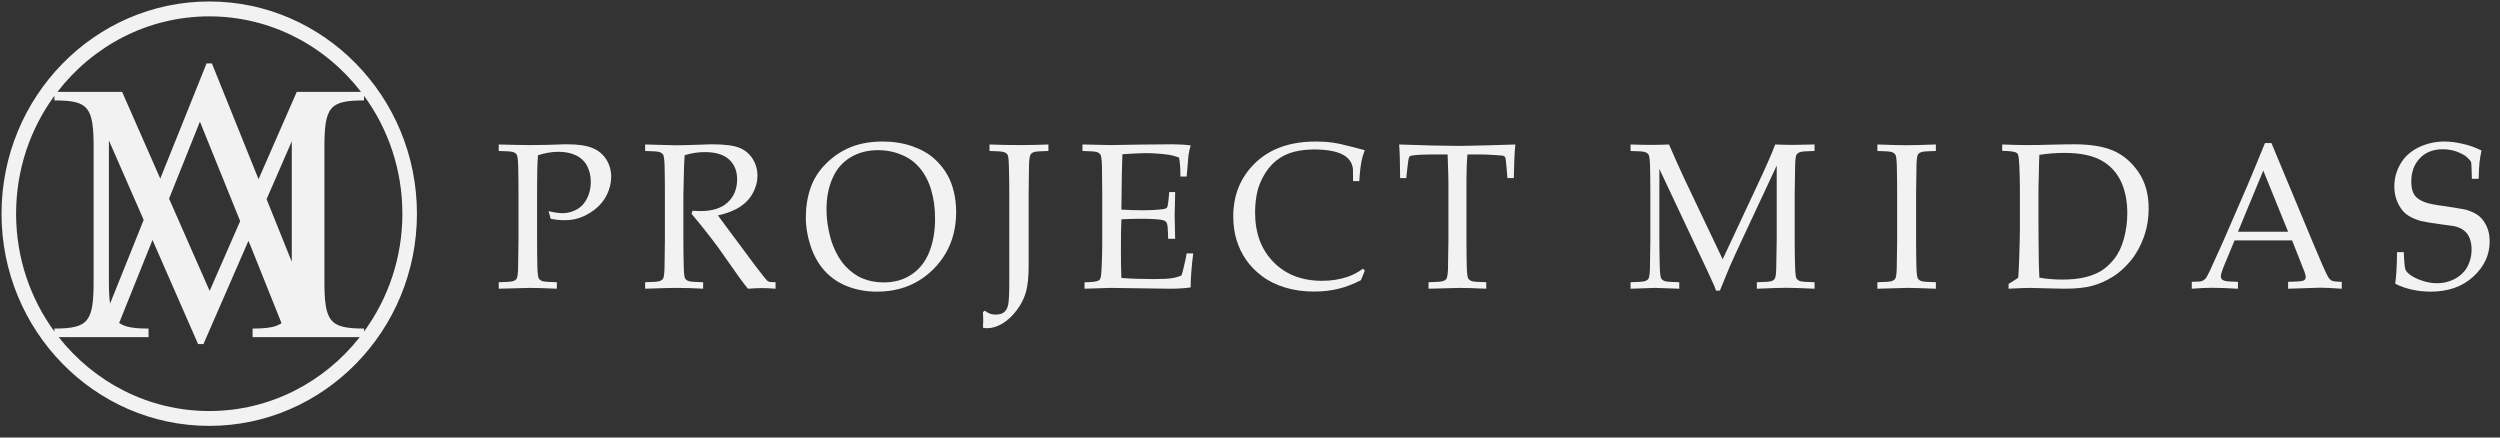 <svg width="280" height="49" viewBox="0 0 280 49" fill="none" xmlns="http://www.w3.org/2000/svg">
<rect x="0" y="0" width="280" height="49" fill="#333333" stroke="none"/>
<g clip-path="url(#clip0_183_8951)">
<path d="M55.858 16.91V16.181C57.347 16.226 58.527 16.248 59.395 16.248C59.974 16.248 60.589 16.241 61.242 16.226L62.99 16.169C63.181 16.162 63.361 16.16 63.522 16.16C64.703 16.16 65.629 16.291 66.303 16.558C66.981 16.823 67.506 17.244 67.884 17.825C68.263 18.404 68.453 19.066 68.453 19.808C68.453 20.474 68.294 21.139 67.978 21.797C67.662 22.457 67.207 23.013 66.604 23.472C66.004 23.931 65.379 24.261 64.724 24.457C64.281 24.592 63.777 24.662 63.212 24.662C62.735 24.662 62.225 24.609 61.677 24.504L61.443 23.652C62.103 23.801 62.62 23.878 63.001 23.878C63.557 23.878 64.084 23.739 64.586 23.464C65.088 23.19 65.475 22.771 65.753 22.216C66.033 21.658 66.171 21.047 66.171 20.372C66.171 19.72 66.035 19.135 65.766 18.605C65.494 18.081 65.084 17.682 64.529 17.408C63.977 17.137 63.308 17 62.522 17C61.817 17 61.06 17.13 60.253 17.389C60.185 18.19 60.152 19.449 60.152 21.16V26.889C60.152 27.921 60.163 28.925 60.185 29.902C60.209 30.622 60.261 31.049 60.347 31.186C60.432 31.323 60.568 31.425 60.757 31.491C60.947 31.553 61.482 31.592 62.367 31.609V32.335C60.995 32.276 59.985 32.244 59.341 32.244C59.087 32.244 57.927 32.276 55.858 32.335V31.609C56.73 31.592 57.266 31.553 57.458 31.491C57.651 31.425 57.785 31.335 57.86 31.222C57.948 31.07 58.004 30.703 58.025 30.12C58.036 29.959 58.048 28.882 58.071 26.889V21.626C58.071 20.596 58.061 19.587 58.038 18.605C58.015 17.882 57.96 17.457 57.874 17.325C57.791 17.192 57.653 17.092 57.465 17.03C57.276 16.964 56.739 16.925 55.858 16.91Z" fill="#F2F2F2"/>
<path d="M72.255 16.91V16.181C72.543 16.19 72.985 16.201 73.579 16.216L75.716 16.271C76.137 16.271 76.793 16.259 77.684 16.226C78.843 16.181 79.512 16.16 79.698 16.16C81.112 16.16 82.147 16.288 82.796 16.547C83.444 16.803 83.948 17.222 84.304 17.803C84.661 18.382 84.837 19.013 84.837 19.694C84.837 20.333 84.672 20.966 84.337 21.592C84.005 22.222 83.521 22.743 82.888 23.16C82.252 23.579 81.426 23.899 80.409 24.128C80.596 24.393 81.033 24.985 81.723 25.902L84.528 29.677C85.326 30.729 85.795 31.314 85.929 31.436C85.996 31.491 86.062 31.528 86.13 31.551C86.24 31.587 86.485 31.609 86.864 31.609V32.335C86.299 32.291 85.807 32.267 85.383 32.267C84.946 32.267 84.41 32.291 83.77 32.335C83.287 31.767 82.48 30.656 81.344 29.004C80.715 28.087 80.158 27.323 79.677 26.707C78.897 25.692 78.155 24.773 77.452 23.947L77.563 23.605C77.948 23.628 78.241 23.641 78.441 23.641C79.79 23.641 80.815 23.314 81.512 22.66C82.21 22.008 82.557 21.149 82.557 20.081C82.557 19.149 82.256 18.41 81.656 17.859C81.056 17.31 80.146 17.034 78.931 17.034C78.165 17.034 77.417 17.152 76.683 17.389C76.653 17.795 76.63 18.182 76.616 18.534C76.607 18.641 76.582 19.743 76.538 21.842V26.889C76.538 27.921 76.553 28.925 76.582 29.902C76.597 30.622 76.647 31.049 76.735 31.186C76.818 31.323 76.957 31.425 77.149 31.491C77.343 31.553 77.877 31.592 78.751 31.609V32.335C77.699 32.276 76.731 32.244 75.85 32.244C75.137 32.244 73.939 32.276 72.255 32.335V31.609C73.129 31.592 73.662 31.553 73.857 31.491C74.049 31.425 74.183 31.335 74.259 31.222C74.346 31.07 74.401 30.703 74.424 30.12C74.43 29.959 74.447 28.882 74.468 26.889V21.626C74.468 20.596 74.459 19.587 74.436 18.605C74.413 17.882 74.359 17.457 74.273 17.325C74.189 17.192 74.051 17.092 73.861 17.03C73.673 16.964 73.138 16.925 72.255 16.91Z" fill="#F2F2F2"/>
<path d="M92.568 23.423C92.568 24.143 92.639 24.876 92.779 25.615C92.919 26.359 93.097 27 93.313 27.538C93.67 28.449 94.132 29.212 94.708 29.829C95.283 30.447 95.925 30.902 96.634 31.194C97.343 31.485 98.127 31.63 98.987 31.63C100.183 31.63 101.22 31.333 102.103 30.739C102.985 30.143 103.644 29.308 104.077 28.227C104.512 27.147 104.728 25.902 104.728 24.494C104.728 23.286 104.573 22.177 104.261 21.16C104.067 20.538 103.814 19.977 103.494 19.474C103.176 18.968 102.793 18.53 102.354 18.154C101.913 17.78 101.34 17.462 100.635 17.203C99.928 16.949 99.171 16.818 98.351 16.818C97.174 16.818 96.138 17.087 95.249 17.626C94.358 18.164 93.689 18.942 93.242 19.962C92.792 20.979 92.568 22.134 92.568 23.423ZM90.253 24.365C90.253 23.169 90.428 22.064 90.78 21.047C91.133 20.032 91.717 19.117 92.534 18.308C93.35 17.498 94.273 16.884 95.304 16.472C96.335 16.058 97.516 15.852 98.844 15.852C100.068 15.852 101.179 16.03 102.182 16.38C103.182 16.733 104.004 17.199 104.646 17.78C105.288 18.359 105.792 18.994 106.164 19.684C106.447 20.197 106.671 20.805 106.836 21.5C107.003 22.199 107.089 22.947 107.089 23.741C107.089 26.297 106.248 28.421 104.567 30.117C102.885 31.814 100.769 32.664 98.209 32.664C97.044 32.664 95.958 32.472 94.948 32.085C93.94 31.699 93.087 31.124 92.39 30.363C91.692 29.6 91.16 28.677 90.799 27.588C90.435 26.502 90.253 25.427 90.253 24.365Z" fill="#F2F2F2"/>
<path d="M110.091 36.701L110.122 35.917V35.756C110.122 35.581 110.112 35.312 110.091 34.951L110.302 34.801C110.515 34.962 110.716 35.073 110.896 35.139C111.078 35.201 111.281 35.233 111.502 35.233C111.904 35.233 112.212 35.154 112.427 34.989C112.64 34.827 112.799 34.573 112.893 34.229C112.992 33.885 113.04 32.974 113.04 31.506V21.626C113.04 20.596 113.023 19.588 112.996 18.605C112.979 17.883 112.931 17.457 112.845 17.325C112.759 17.192 112.619 17.092 112.427 17.03C112.232 16.964 111.699 16.925 110.825 16.91V16.182C111.996 16.229 113.094 16.248 114.119 16.248C115.2 16.248 116.302 16.229 117.423 16.182V16.91C116.547 16.925 116.012 16.964 115.819 17.03C115.627 17.092 115.497 17.182 115.43 17.297C115.334 17.449 115.276 17.814 115.252 18.399C115.252 18.549 115.238 19.626 115.209 21.626V29.791C115.209 31.032 115.106 32.013 114.897 32.735C114.69 33.455 114.341 34.137 113.845 34.784C113.351 35.432 112.816 35.923 112.237 36.258C111.657 36.592 111.099 36.758 110.559 36.758C110.411 36.758 110.254 36.737 110.091 36.701Z" fill="#F2F2F2"/>
<path d="M121.469 32.335V31.617C122.247 31.611 122.762 31.551 123.004 31.436C123.107 31.391 123.182 31.32 123.226 31.222C123.302 31.07 123.354 30.673 123.383 30.028C123.427 29.028 123.45 28.162 123.45 27.436V21.626C123.45 20.596 123.44 19.587 123.419 18.605C123.396 17.882 123.341 17.457 123.255 17.325C123.17 17.192 123.032 17.094 122.843 17.03C122.653 16.964 122.118 16.923 121.237 16.91V16.181L124.406 16.248L127.767 16.192C129.375 16.171 130.544 16.16 131.272 16.16C132.006 16.16 132.7 16.201 133.353 16.284C133.234 16.713 133.152 17.092 133.108 17.41C133.094 17.479 133.025 18.267 132.907 19.773H132.207C132.215 19.002 132.165 18.297 132.06 17.66C131.655 17.487 131.205 17.37 130.714 17.308C129.883 17.201 129.055 17.149 128.223 17.149C128.045 17.149 127.648 17.162 127.033 17.194C126.418 17.224 125.976 17.25 125.709 17.273C125.679 18.115 125.656 18.902 125.642 19.637L125.596 23.481C126.466 23.526 127.263 23.549 127.99 23.549C128.871 23.549 129.626 23.506 130.249 23.423C130.486 23.393 130.636 23.333 130.705 23.239C130.77 23.152 130.831 22.84 130.883 22.31L130.95 21.513H131.617V21.729L131.561 24.092L131.617 26.744H130.837L130.806 25.97C130.789 25.41 130.741 25.06 130.653 24.925C130.571 24.786 130.408 24.692 130.17 24.641C129.747 24.549 128.927 24.502 127.71 24.502C127.215 24.502 126.51 24.523 125.596 24.562C125.56 25.318 125.541 26.444 125.541 27.936C125.541 29.34 125.56 30.404 125.596 31.13C126.667 31.214 127.865 31.256 129.191 31.256C130.132 31.256 130.806 31.226 131.205 31.165C131.607 31.105 131.977 31 132.32 30.857C132.408 30.622 132.496 30.303 132.585 29.902C132.746 29.229 132.855 28.72 132.907 28.38H133.641C133.449 29.91 133.353 31.181 133.353 32.188C132.715 32.286 131.937 32.335 131.025 32.335L124.383 32.244C124.289 32.244 123.316 32.276 121.469 32.335Z" fill="#F2F2F2"/>
<path d="M152.854 30.323L152.421 31.382C151.553 31.827 150.704 32.152 149.874 32.352C149.043 32.553 148.138 32.654 147.159 32.654C146.009 32.654 144.94 32.506 143.953 32.209C142.968 31.917 142.104 31.494 141.368 30.942C140.627 30.393 140.027 29.778 139.559 29.094C139.09 28.412 138.737 27.675 138.492 26.874C138.247 26.075 138.124 25.197 138.124 24.241C138.124 21.823 138.95 19.823 140.6 18.235C142.25 16.647 144.503 15.852 147.36 15.852C148.033 15.852 148.659 15.891 149.232 15.972C149.809 16.051 150.51 16.201 151.338 16.427C152.164 16.649 152.67 16.78 152.854 16.818C152.693 17.235 152.57 17.645 152.488 18.045C152.371 18.692 152.287 19.436 152.243 20.286H151.543L151.532 18.942C151.457 18.203 151.055 17.649 150.326 17.284C149.594 16.921 148.525 16.739 147.115 16.739C146.061 16.754 145.166 16.893 144.432 17.154C143.698 17.417 143.049 17.827 142.491 18.393C141.93 18.957 141.473 19.673 141.117 20.541C140.759 21.41 140.579 22.5 140.571 23.81C140.571 26.107 141.259 27.953 142.629 29.35C144.003 30.75 145.814 31.451 148.071 31.451C149.087 31.451 150.029 31.305 150.899 31.015C151.49 30.818 152.08 30.509 152.666 30.085" fill="#F2F2F2"/>
<path d="M157.504 19.944H156.814C156.807 18.132 156.767 16.88 156.702 16.184C157.51 16.212 158.78 16.25 160.509 16.297C161.91 16.325 162.842 16.34 163.311 16.34C163.815 16.34 164.985 16.32 166.817 16.271C168.142 16.241 169.111 16.212 169.72 16.184C169.631 17.032 169.571 18.284 169.545 19.944H168.831L168.741 18.855C168.682 18.194 168.642 17.82 168.619 17.729C168.597 17.635 168.565 17.573 168.523 17.534C168.484 17.498 168.421 17.466 168.342 17.442C168.236 17.423 167.866 17.391 167.228 17.352C166.591 17.314 166.087 17.297 165.714 17.297H164.357C164.284 18.021 164.244 19.004 164.244 20.237V26.891C164.244 27.921 164.257 28.925 164.279 29.902C164.301 30.622 164.355 31.051 164.44 31.188C164.524 31.325 164.663 31.423 164.854 31.489C165.042 31.551 165.578 31.594 166.461 31.607V32.335C165.134 32.273 164.134 32.246 163.468 32.246C163.177 32.246 162.02 32.273 159.997 32.335V31.607C160.878 31.594 161.416 31.551 161.608 31.489C161.802 31.423 161.934 31.335 162 31.222C162.095 31.07 162.153 30.701 162.175 30.119C162.175 29.962 162.192 28.882 162.222 26.891V20.265C162.222 19.944 162.214 19.594 162.198 19.218L162.133 17.297H160.474C159.515 17.297 158.757 17.333 158.193 17.41C158.013 17.432 157.9 17.483 157.848 17.558C157.767 17.688 157.695 18.098 157.626 18.797" fill="#F2F2F2"/>
<path d="M182.624 16.91V16.182C183.404 16.212 184.149 16.227 184.86 16.227C185.58 16.227 186.27 16.212 186.931 16.182C187.583 17.699 188.182 19.028 188.722 20.173L192.94 29.038L196.744 20.912C197.783 18.699 198.478 17.122 198.823 16.182C199.611 16.212 200.274 16.227 200.816 16.227C201.311 16.227 202.119 16.212 203.231 16.182V16.91C202.348 16.925 201.814 16.964 201.625 17.03C201.435 17.092 201.303 17.182 201.227 17.297C201.131 17.449 201.076 17.814 201.06 18.399C201.054 18.551 201.035 19.626 201.004 21.626V26.889C201.004 27.921 201.022 28.925 201.052 29.902C201.071 30.622 201.125 31.049 201.21 31.186C201.297 31.323 201.435 31.425 201.625 31.491C201.814 31.553 202.348 31.592 203.231 31.609V32.336C201.734 32.267 200.673 32.233 200.059 32.233C199.563 32.233 198.465 32.267 196.767 32.336V31.609C197.65 31.592 198.185 31.553 198.379 31.491C198.572 31.425 198.701 31.335 198.769 31.222C198.866 31.07 198.921 30.703 198.936 30.12C198.944 29.959 198.961 28.882 198.992 26.889V18.545L195.152 26.754C194.552 28.036 194.081 29.066 193.739 29.846C193.496 30.415 193.124 31.314 192.626 32.551H192.194C192.096 32.265 192.009 32.032 191.926 31.857L191.169 30.209L185.849 18.921V26.889C185.849 27.921 185.866 28.925 185.895 29.902C185.917 30.622 185.971 31.049 186.056 31.186C186.143 31.323 186.278 31.425 186.471 31.491C186.659 31.553 187.193 31.592 188.077 31.609V32.336L185.395 32.243L182.624 32.336V31.609C183.499 31.592 184.031 31.553 184.226 31.491C184.418 31.425 184.553 31.335 184.627 31.222C184.716 31.07 184.773 30.703 184.793 30.12C184.802 29.959 184.816 28.882 184.838 26.889V21.626C184.838 20.596 184.827 19.588 184.805 18.605C184.782 17.883 184.728 17.457 184.643 17.325C184.559 17.192 184.422 17.092 184.233 17.03C184.045 16.964 183.507 16.925 182.624 16.91Z" fill="#F2F2F2"/>
<path d="M216.817 31.607V32.336C215.238 32.276 214.201 32.243 213.702 32.243L210.267 32.336V31.607C211.138 31.592 211.674 31.553 211.866 31.489C212.058 31.425 212.193 31.335 212.265 31.222C212.357 31.07 212.412 30.703 212.434 30.12C212.442 29.959 212.454 28.882 212.481 26.889V21.626C212.481 20.596 212.467 19.588 212.445 18.605C212.425 17.883 212.371 17.459 212.284 17.325C212.199 17.192 212.061 17.092 211.872 17.03C211.682 16.964 211.149 16.925 210.267 16.91V16.182C211.68 16.235 212.776 16.263 213.546 16.263C214.287 16.263 215.379 16.235 216.817 16.182V16.91C215.936 16.925 215.401 16.964 215.21 17.03C215.021 17.092 214.888 17.184 214.815 17.297C214.727 17.449 214.671 17.814 214.65 18.399C214.639 18.551 214.626 19.626 214.603 21.626V26.889C214.603 27.921 214.614 28.925 214.637 29.902C214.66 30.622 214.713 31.051 214.8 31.186C214.883 31.323 215.021 31.425 215.21 31.489C215.401 31.553 215.936 31.592 216.817 31.607Z" fill="#F2F2F2"/>
<path d="M228.409 31.096C229.225 31.241 230.089 31.312 230.993 31.312C231.925 31.312 232.748 31.231 233.467 31.064C234.182 30.895 234.795 30.66 235.303 30.355C235.811 30.053 236.303 29.609 236.775 29.017C237.252 28.425 237.618 27.669 237.873 26.748C238.128 25.827 238.258 24.874 238.258 23.889C238.258 22.479 238.011 21.269 237.515 20.258C237.021 19.246 236.28 18.47 235.286 17.934C234.29 17.395 232.925 17.124 231.191 17.124C230.279 17.124 229.353 17.199 228.409 17.342C228.385 17.712 228.37 18.374 228.354 19.318L228.31 20.968V25.504L228.342 29.03C228.348 29.566 228.373 30.254 228.409 31.096ZM224.961 32.335V31.791C225.391 31.54 225.749 31.312 226.04 31.107C226.082 30.592 226.122 29.878 226.15 28.959C226.202 27.397 226.227 26.314 226.227 25.707V21.07C226.227 20.327 226.206 19.455 226.161 18.457C226.131 17.825 226.079 17.434 226.006 17.284C225.953 17.188 225.876 17.113 225.772 17.07C225.526 16.964 225.02 16.904 224.247 16.899V16.181C225.331 16.229 226.289 16.248 227.119 16.248C227.757 16.248 228.627 16.237 229.726 16.203C230.827 16.173 231.685 16.16 232.293 16.16C234.108 16.16 235.571 16.397 236.679 16.87C237.782 17.344 238.72 18.137 239.492 19.25C240.263 20.365 240.649 21.727 240.649 23.333C240.649 24.485 240.465 25.566 240.102 26.573C239.74 27.579 239.248 28.459 238.622 29.216C238 29.968 237.333 30.566 236.62 31.004C235.907 31.447 235.16 31.778 234.38 32C233.598 32.224 232.524 32.335 231.157 32.335C230.706 32.335 230.093 32.318 229.321 32.293C228.313 32.258 227.652 32.244 227.342 32.244C226.888 32.244 226.094 32.276 224.961 32.335Z" fill="#F2F2F2"/>
<path d="M250.652 25.957H256.269L253.488 19.105L250.652 25.957ZM245.478 32.336V31.564C246.063 31.556 246.428 31.532 246.574 31.489C246.719 31.447 246.849 31.367 246.973 31.252C247.095 31.133 247.272 30.829 247.5 30.335C247.634 30.053 248.117 28.991 248.949 27.141L251.731 20.729C252.034 20.026 252.683 18.455 253.678 16.021H254.4L259.151 27.425C259.921 29.273 260.435 30.432 260.686 30.902C260.827 31.167 260.983 31.344 261.149 31.425C261.314 31.509 261.692 31.556 262.277 31.564V32.336C261.121 32.259 260.311 32.222 259.851 32.222L256.269 32.336V31.564C257.097 31.545 257.605 31.521 257.783 31.483C257.961 31.445 258.082 31.391 258.145 31.316C258.207 31.246 258.24 31.156 258.24 31.051C258.24 30.885 258.185 30.667 258.085 30.402L256.715 26.925H250.272L249.06 29.844C248.842 30.37 248.735 30.752 248.735 30.994C248.735 31.101 248.764 31.188 248.828 31.256C248.907 31.353 249.032 31.423 249.204 31.462C249.478 31.521 249.961 31.556 250.652 31.564V32.336C249.396 32.267 248.458 32.233 247.834 32.233C247.116 32.233 246.331 32.267 245.478 32.336Z" fill="#F2F2F2"/>
<path d="M268.261 31.778C268.38 31.051 268.448 29.872 268.471 28.241H269.228C269.265 29.351 269.329 30.002 269.413 30.203C269.498 30.406 269.704 30.62 270.029 30.846C270.355 31.075 270.795 31.276 271.343 31.455C271.893 31.635 272.422 31.722 272.936 31.722C273.683 31.722 274.373 31.545 275.005 31.194C275.635 30.84 276.095 30.378 276.383 29.805C276.672 29.233 276.818 28.622 276.818 27.97C276.818 27.47 276.745 27.038 276.598 26.675C276.457 26.31 276.234 26.015 275.938 25.795C275.643 25.57 275.274 25.414 274.836 25.323C274.562 25.276 274.011 25.201 273.189 25.094C272.368 24.989 271.667 24.872 271.088 24.741C270.315 24.5 269.748 24.216 269.383 23.891C269.021 23.564 268.727 23.132 268.501 22.607C268.275 22.075 268.163 21.5 268.163 20.889C268.163 19.996 268.389 19.152 268.846 18.359C269.301 17.568 269.978 16.951 270.869 16.511C271.766 16.073 272.733 15.852 273.782 15.852C274.41 15.852 275.096 15.94 275.844 16.111C276.59 16.282 277.284 16.534 277.929 16.861C277.826 17.342 277.751 17.784 277.705 18.201C277.663 18.613 277.627 19.222 277.609 20.026H276.852C276.828 18.857 276.793 18.222 276.751 18.113C276.565 17.842 276.311 17.594 275.994 17.376C275.231 16.934 274.432 16.716 273.599 16.716C272.526 16.716 271.667 17.051 271.027 17.72C270.385 18.393 270.064 19.263 270.064 20.327C270.064 20.974 270.177 21.47 270.408 21.823C270.64 22.173 271.051 22.457 271.643 22.669C272.052 22.812 272.72 22.947 273.647 23.07C274.574 23.197 275.406 23.331 276.149 23.474C276.85 23.688 277.361 23.94 277.694 24.231C278.028 24.523 278.302 24.904 278.518 25.378C278.734 25.852 278.843 26.406 278.843 27.043C278.843 28.549 278.23 29.863 277.007 30.983C275.78 32.105 274.198 32.664 272.255 32.664C270.786 32.664 269.456 32.37 268.261 31.778Z" fill="#F2F2F2"/>
<path d="M23.434 46.035C16.624 46.035 10.542 42.8 6.573 37.759H16.637V36.797C15.041 36.797 14.01 36.656 13.345 36.169L16.844 27.466L17.08 26.881L22.185 38.537H22.786L27.824 26.975L28.035 27.466L31.53 36.193C30.873 36.661 29.857 36.797 28.29 36.797V37.759H40.293C36.326 42.8 30.244 46.035 23.434 46.035ZM6.094 10.731V11.248C9.932 11.248 10.486 11.981 10.486 16.56V31.439C10.486 36.018 9.932 36.797 6.094 36.797V37.133C3.398 33.447 1.802 28.877 1.802 23.934C1.802 18.988 3.398 14.417 6.094 10.731ZM26.899 24.765L23.48 32.584L18.935 22.25L22.392 13.627L26.899 24.765ZM12.326 34.009C12.23 33.325 12.197 32.486 12.197 31.439V15.733L16.093 24.629L12.326 34.009ZM32.68 29.321L29.857 22.308L32.68 15.827V29.321ZM23.434 1.832C30.325 1.832 36.468 5.144 40.431 10.287H33.237L28.957 20.069L23.733 7.103H23.135L17.95 20.007L13.677 10.287H6.435C10.4 5.144 16.545 1.832 23.434 1.832ZM40.774 10.731C43.468 14.417 45.066 18.988 45.066 23.934C45.066 28.877 43.468 33.447 40.774 37.133V36.797C36.888 36.797 36.334 36.018 36.334 31.439V16.56C36.334 11.981 36.888 11.248 40.774 11.248V10.731ZM23.434 0.165C10.607 0.165 0.171 10.827 0.171 23.934C0.171 37.039 10.607 47.699 23.434 47.699C36.259 47.699 46.697 37.039 46.697 23.934C46.697 10.827 36.259 0.165 23.434 0.165Z" fill="#F2F2F2"/>
</g>
<defs>
<clipPath id="clip0_183_8951">
<rect width="279" height="48.055" fill="white" transform="translate(0.167)"/>
</clipPath>
</defs>
</svg>
